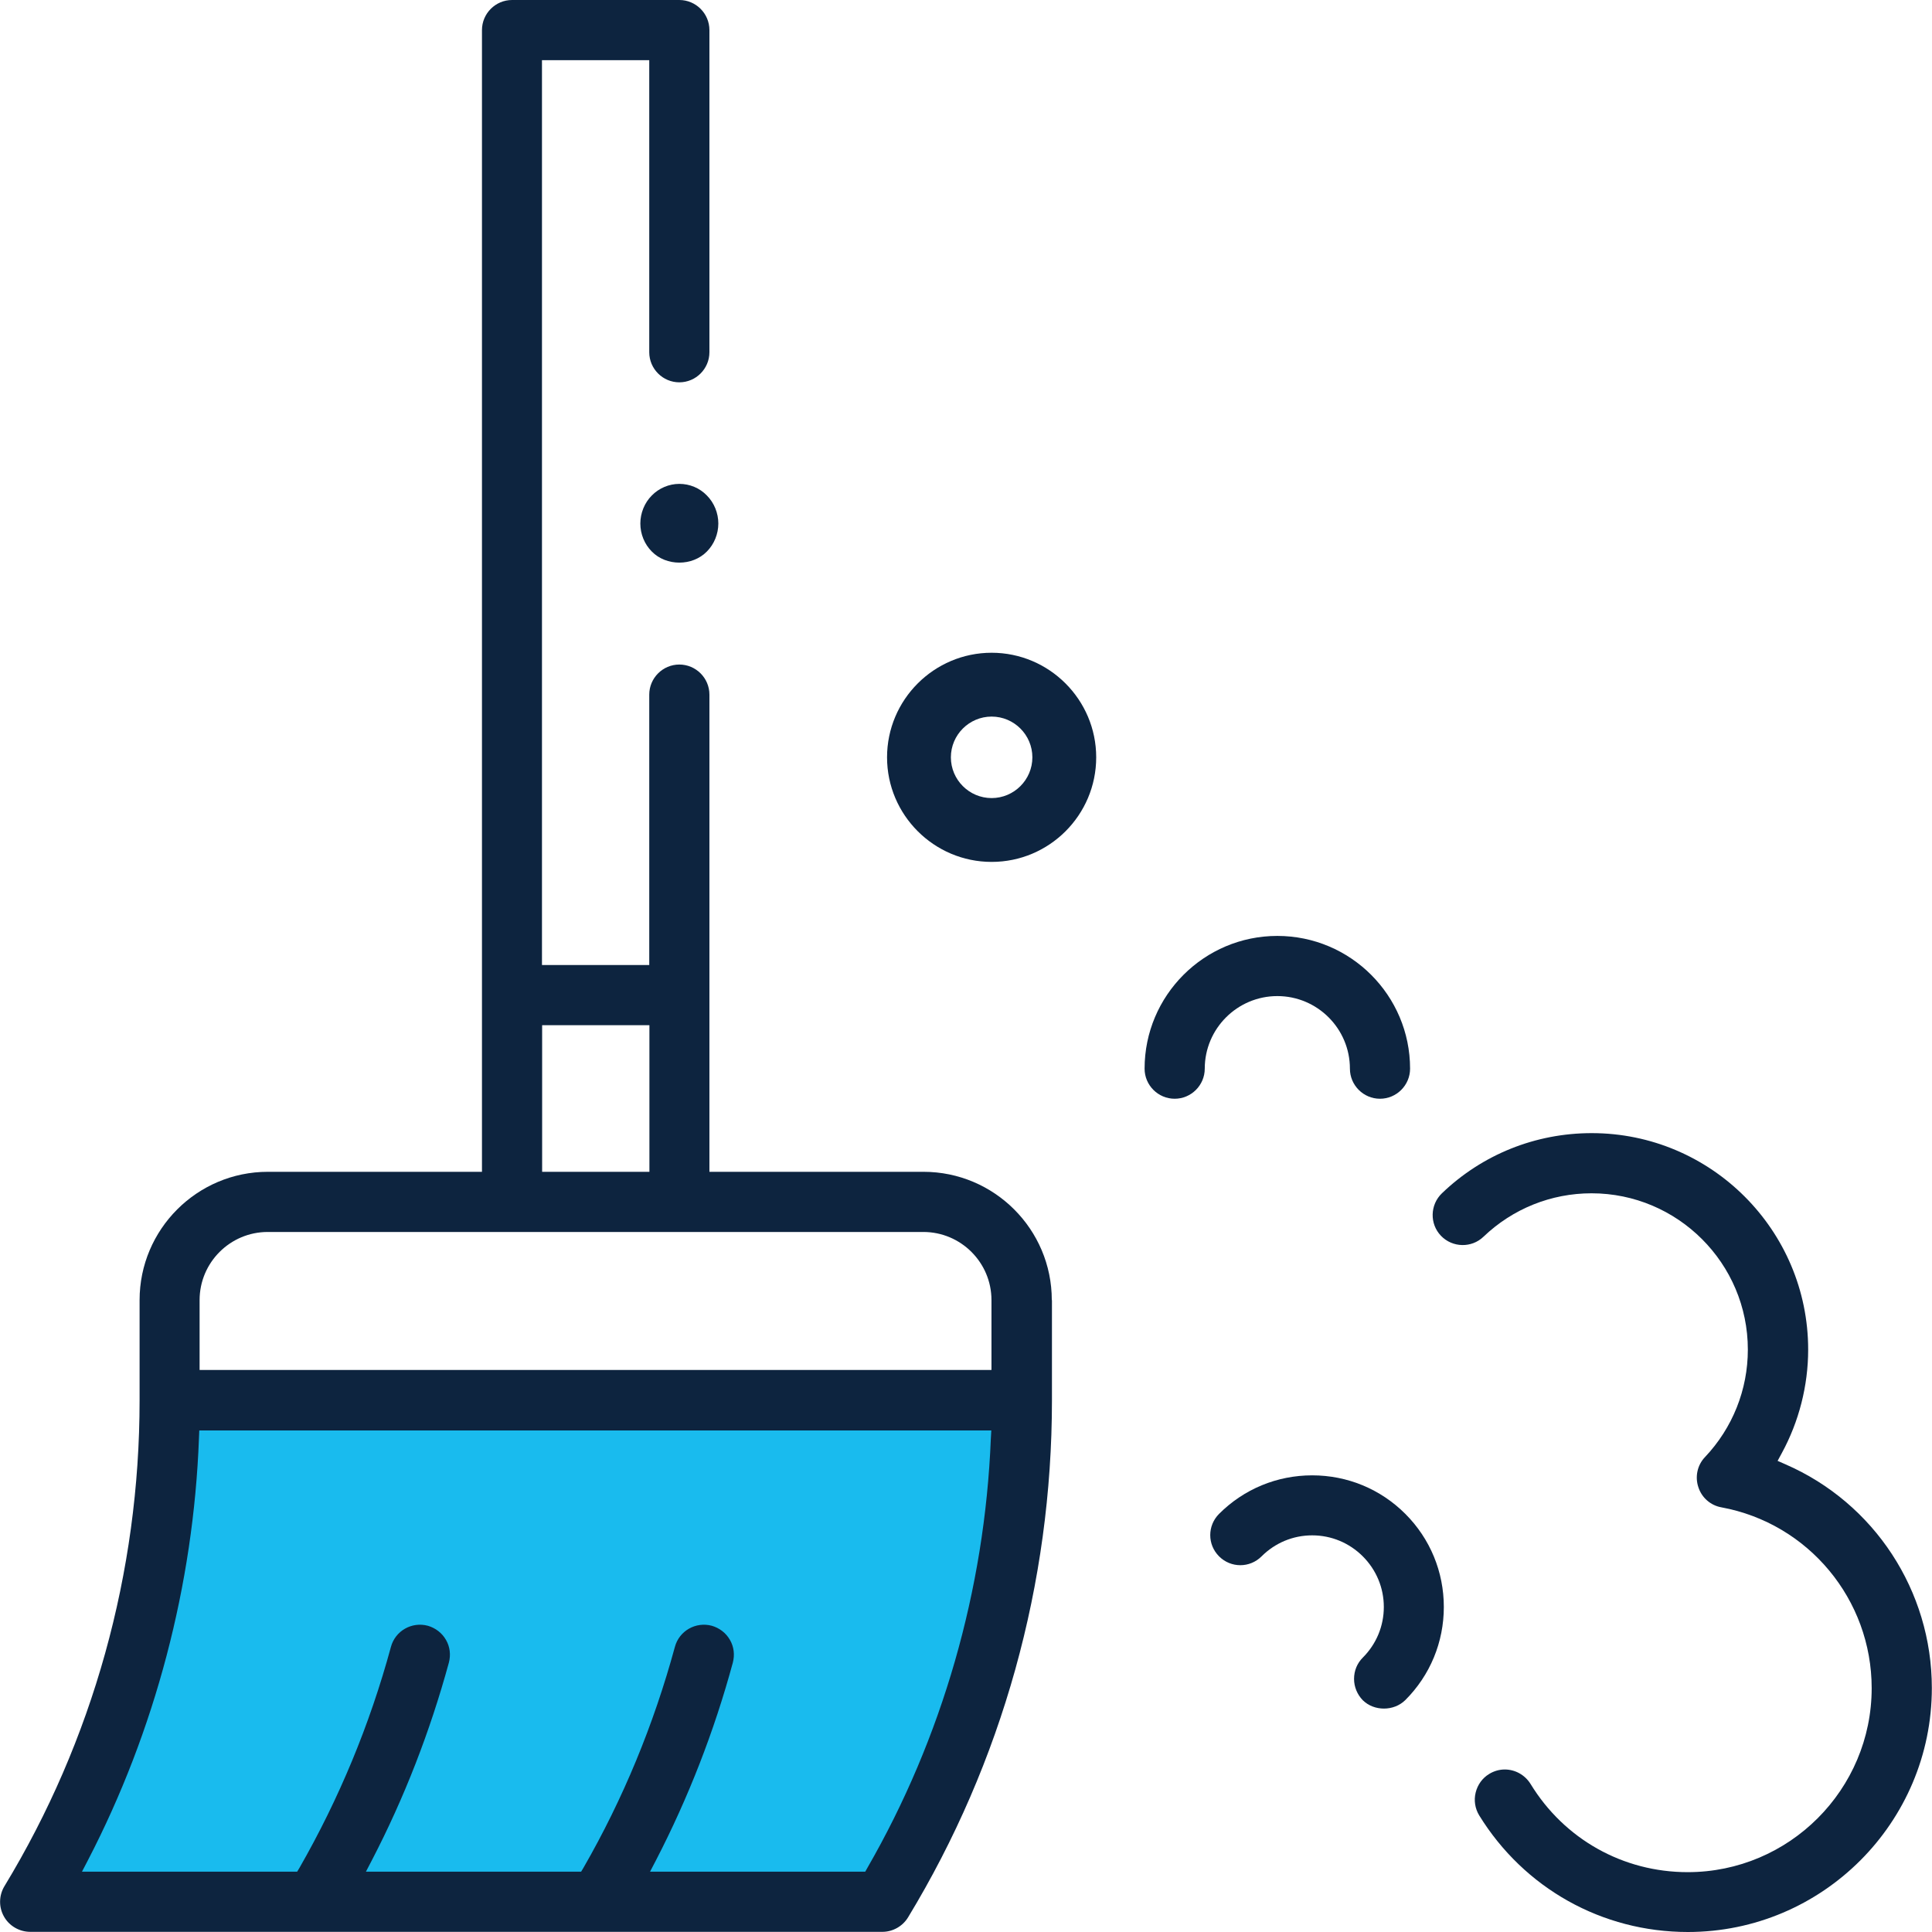 <?xml version="1.0" encoding="utf-8"?>
<!-- Generator: Adobe Illustrator 23.0.5, SVG Export Plug-In . SVG Version: 6.00 Build 0)  -->
<svg version="1.1" id="Слой_1" xmlns="http://www.w3.org/2000/svg" xmlns:xlink="http://www.w3.org/1999/xlink" x="0px" y="0px"
	 viewBox="0 0 121.38 121.38" style="enable-background:new 0 0 121.38 121.38;" xml:space="preserve">
<style type="text/css">
	.st0{clip-path:url(#SVGID_2_);fill:#19BBEE;}
	.st1{clip-path:url(#SVGID_2_);fill:#0D243F;}
</style>
<g>
	<defs>
		<rect id="SVGID_1_" width="121.38" height="121.38"/>
	</defs>
	<clipPath id="SVGID_2_">
		<use xlink:href="#SVGID_1_"  style="overflow:visible;"/>
	</clipPath>
	<path class="st0" d="M1.56,119.51c0,0,6.25-10.36,7.1-14.48c0.84-4.12,1.84-13.16,2.03-16.06c0.08-1.28,53.27-3.95,53.27,0.89
		c0,7.41-3.92,20.85-5.78,24.57c-1.86,3.72-5.92,5.07-5.92,5.07H1.56z"/>
	<path class="st1" d="M62.3,45.02c-1.41,0-2.56,1.15-2.56,2.56c0,1.41,1.15,2.56,2.56,2.56c1.41,0,2.56-1.15,2.56-2.56
		C64.86,46.17,63.71,45.02,62.3,45.02 M62.3,54.15c-3.62,0-6.57-2.95-6.57-6.57c0-3.62,2.95-6.57,6.57-6.57
		c3.62,0,6.57,2.95,6.57,6.57C68.87,51.2,65.93,54.15,62.3,54.15"/>
	<path class="st1" d="M66.08,81.68c0-4.45-3.62-8.06-8.06-8.06H44.57V43.64c0-1.04-0.85-1.89-1.89-1.89c-1.04,0-1.89,0.85-1.89,1.89
		v16.99h-6.74V3.78h6.74v18.35c0,1.04,0.85,1.89,1.89,1.89c1.04,0,1.89-0.85,1.89-1.89V1.89c0-1.04-0.85-1.89-1.89-1.89H32.17
		c-1.04,0-1.89,0.85-1.89,1.89v71.73H16.83c-4.45,0-8.06,3.62-8.06,8.06v6.3c0,10.82-2.94,21.38-8.49,30.52
		c-0.35,0.58-0.37,1.31-0.03,1.91c0.33,0.59,0.97,0.96,1.65,0.96h53.54c0.65,0,1.27-0.35,1.61-0.91c5.91-9.74,9.04-20.97,9.04-32.48
		V81.68z M34.06,64.41h6.74v9.21h-6.74V64.41z M62.25,90.39c-0.38,9.49-3.06,18.81-7.75,26.95l-0.14,0.25H40.84l0.38-0.73
		c2.02-3.91,3.65-8.08,4.82-12.4c0.13-0.49,0.07-1-0.18-1.43c-0.25-0.44-0.66-0.75-1.14-0.89c-1.01-0.27-2.05,0.32-2.32,1.33
		c-1.33,4.89-3.26,9.56-5.74,13.87l-0.15,0.25H22.99l0.38-0.73c2.03-3.91,3.65-8.08,4.83-12.4c0.13-0.49,0.07-1-0.18-1.43
		c-0.25-0.44-0.66-0.75-1.14-0.89c-1.01-0.27-2.05,0.32-2.32,1.33c-1.33,4.9-3.27,9.56-5.74,13.87l-0.15,0.25H5.15l0.38-0.73
		c4.21-8.12,6.63-17.29,6.97-26.51l0.02-0.48h49.76L62.25,90.39z M62.3,86.07H12.54v-4.39c0-2.36,1.92-4.28,4.28-4.28h41.19
		c2.36,0,4.28,1.92,4.28,4.28V86.07z"/>
	<path class="st1" d="M88.29,106.81c1.56-1.56,2.42-3.64,2.42-5.85c0-2.21-0.86-4.29-2.42-5.85c-1.56-1.56-3.64-2.42-5.85-2.42
		s-4.29,0.86-5.85,2.42c-0.74,0.74-0.74,1.93,0,2.67c0.74,0.74,1.93,0.74,2.67,0c0.85-0.85,1.98-1.32,3.18-1.32
		c1.2,0,2.33,0.47,3.18,1.32s1.32,1.98,1.32,3.18c0,1.2-0.47,2.33-1.32,3.18c-0.36,0.36-0.55,0.83-0.55,1.34
		c0,0.5,0.2,0.98,0.55,1.34C86.33,107.52,87.57,107.52,88.29,106.81"/>
	<path class="st1" d="M80.25,58.8c-4.6,0-8.34,3.74-8.34,8.34c0,1.04,0.85,1.89,1.89,1.89c1.04,0,1.89-0.85,1.89-1.89
		c0-2.52,2.05-4.56,4.56-4.56c2.52,0,4.56,2.05,4.56,4.56c0,1.04,0.85,1.89,1.89,1.89c1.04,0,1.89-0.85,1.89-1.89
		C88.59,62.54,84.85,58.8,80.25,58.8"/>
	<path class="st1" d="M106.04,121.38c8.46,0,15.33-6.88,15.33-15.33c0-6.1-3.61-11.62-9.19-14.05l-0.5-0.22l0.26-0.48
		c1.08-1.98,1.66-4.24,1.66-6.51c0-7.5-6.1-13.6-13.6-13.6c-3.53,0-6.87,1.34-9.41,3.78c-0.75,0.72-0.78,1.92-0.06,2.67
		c0.72,0.75,1.92,0.78,2.67,0.06c1.84-1.76,4.25-2.73,6.79-2.73c5.41,0,9.82,4.4,9.82,9.82c0,2.52-0.96,4.92-2.69,6.75
		c-0.48,0.5-0.64,1.23-0.42,1.89c0.21,0.66,0.77,1.15,1.45,1.27c5.47,1.01,9.44,5.79,9.44,11.36c0,6.37-5.18,11.56-11.56,11.56
		c-4.06,0-7.75-2.07-9.87-5.54c-0.36-0.58-0.98-0.91-1.62-0.91c-0.33,0-0.67,0.09-0.98,0.28c-0.43,0.26-0.73,0.68-0.85,1.17
		c-0.12,0.49-0.04,1,0.22,1.43C95.75,118.63,100.65,121.38,106.04,121.38"/>
	<path class="st1" d="M42.68,30.4c-0.65,0-1.28,0.27-1.73,0.73c-0.46,0.46-0.72,1.11-0.72,1.76c0,0.66,0.26,1.3,0.72,1.76
		c0.91,0.93,2.55,0.93,3.46,0c0.46-0.46,0.72-1.11,0.72-1.76c0-0.65-0.26-1.3-0.72-1.76C43.96,30.66,43.33,30.4,42.68,30.4"/>
</g>
</svg>
